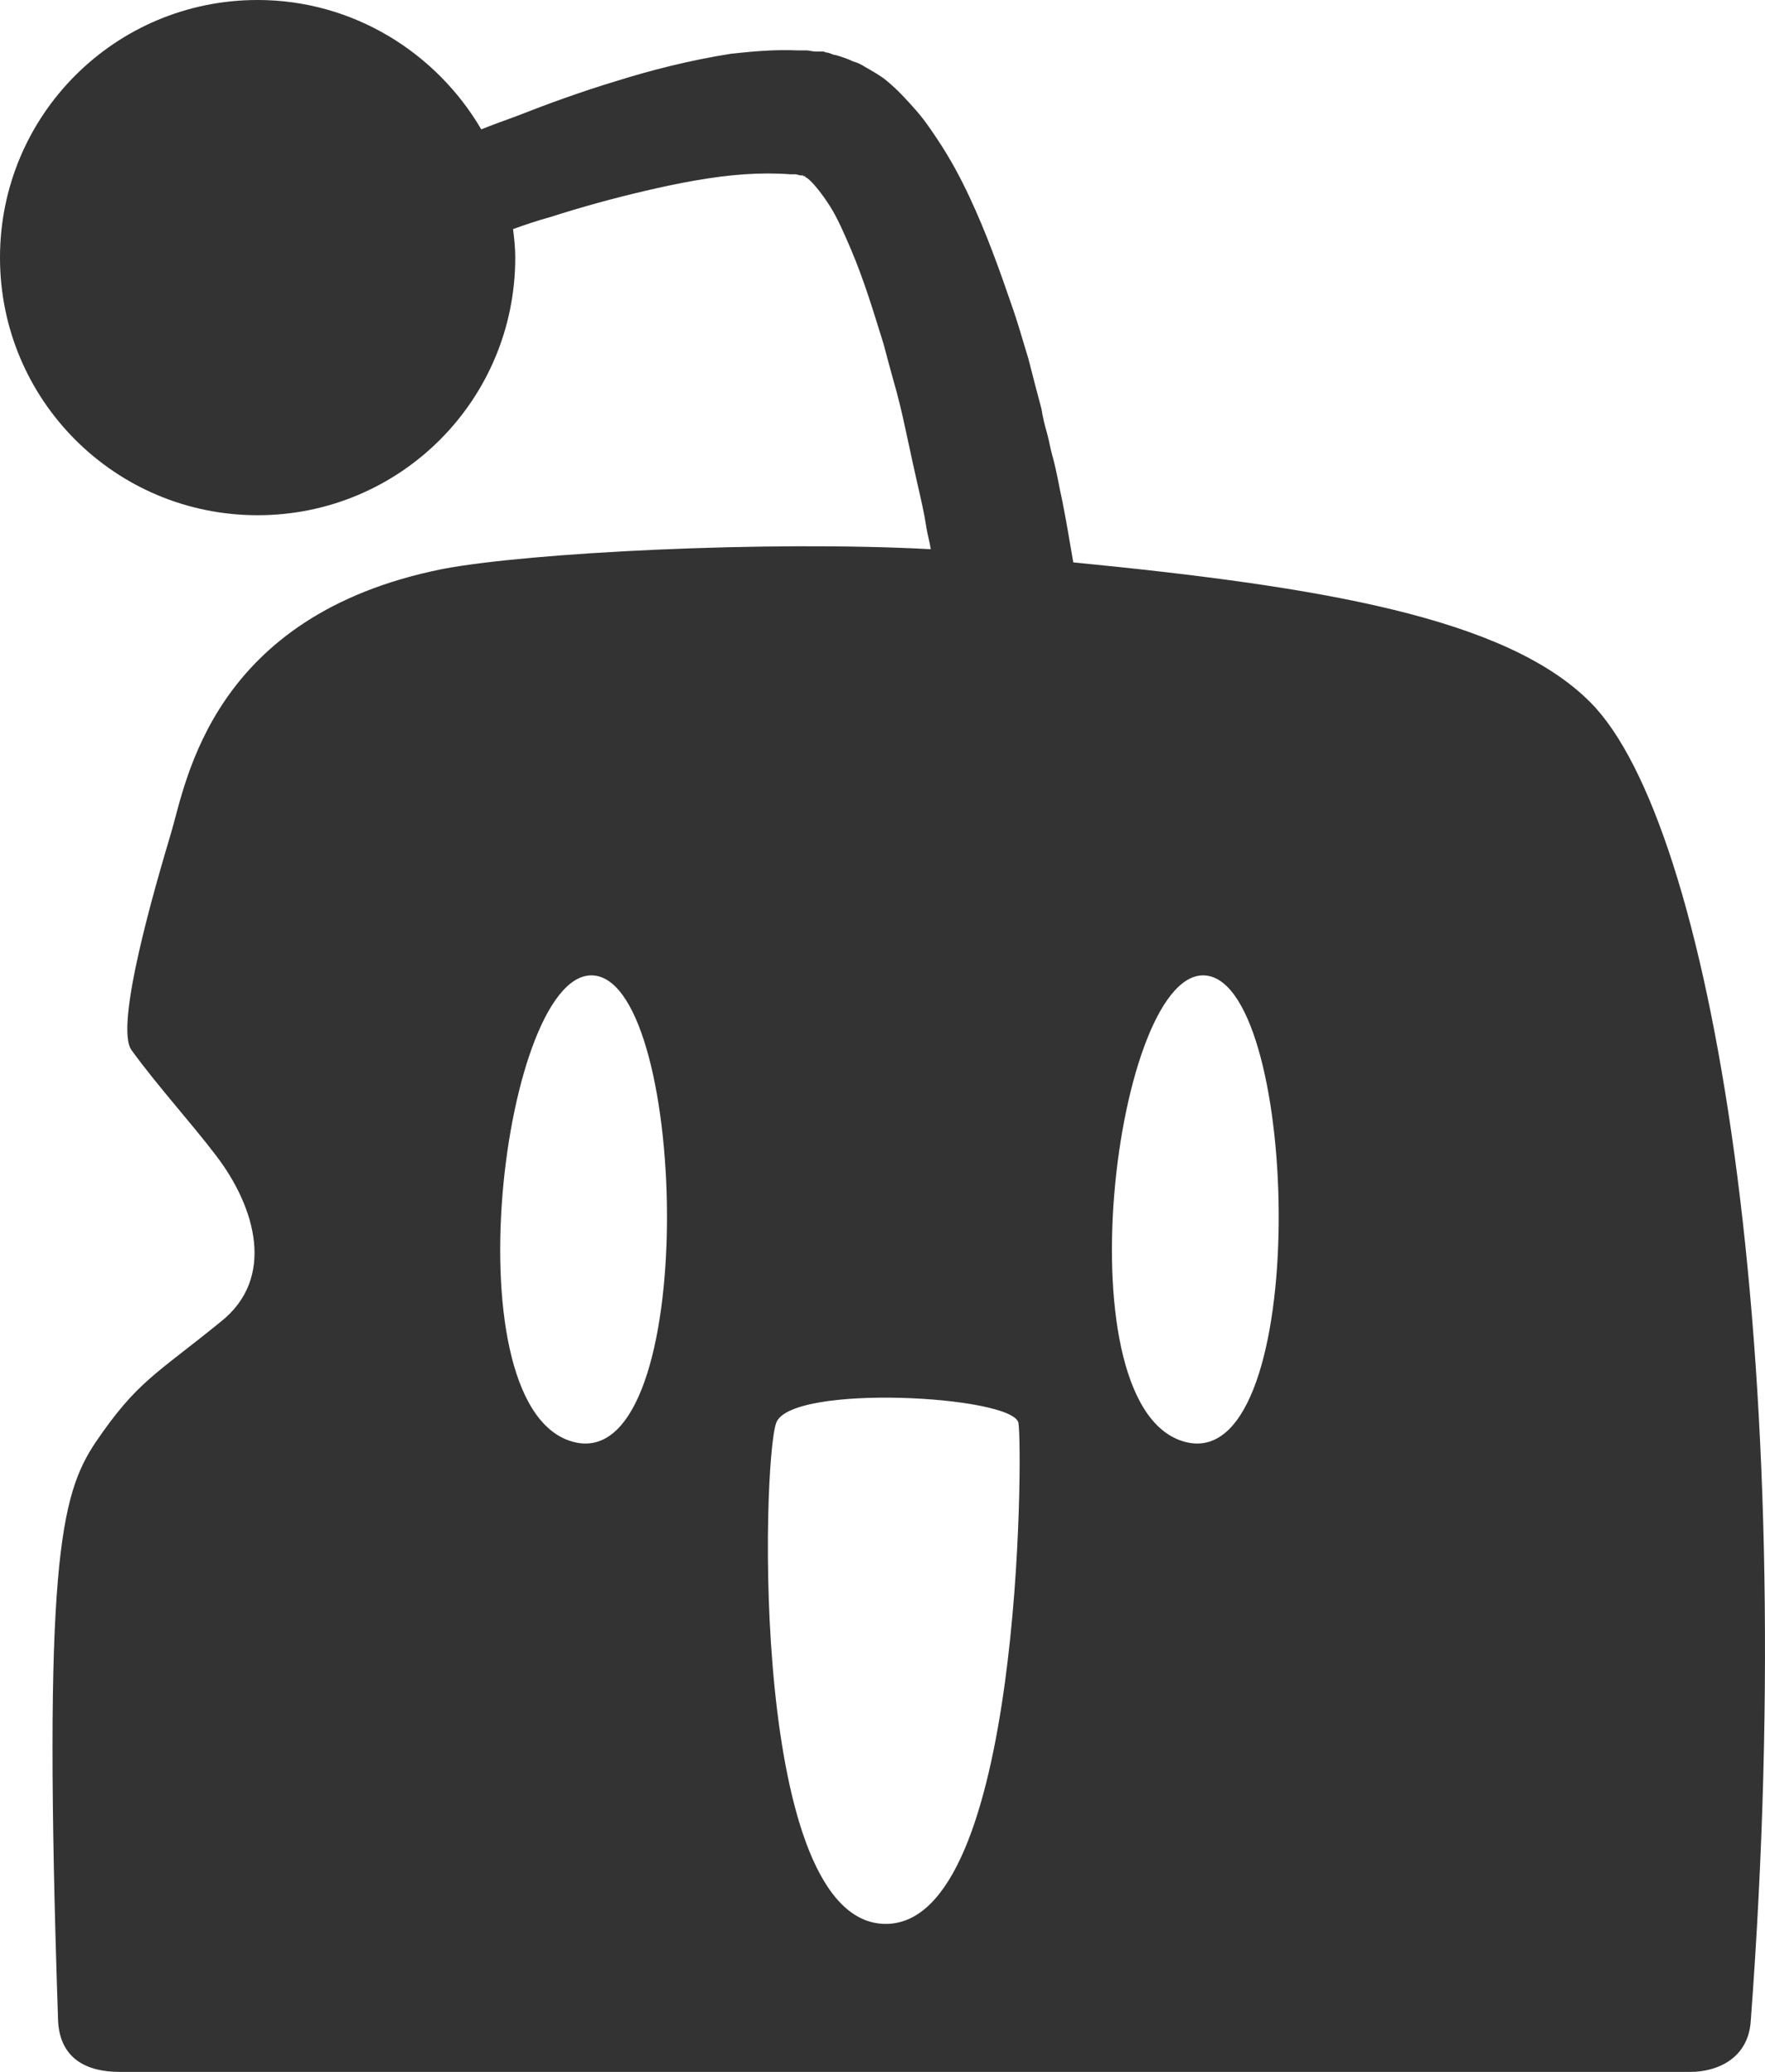 <?xml version="1.0" encoding="utf-8"?>
<!DOCTYPE svg PUBLIC "-//W3C//DTD SVG 1.1//EN" "http://www.w3.org/Graphics/SVG/1.1/DTD/svg11.dtd">
<svg version="1.1" viewBox="120.8 111 160.996 189" fill="#333" xmlns="http://www.w3.org/2000/svg">
<path d="M126.1,295.4c0.2,3.4,2.6,4.6,5.6,4.6H275c2.4,0,5.3-1.2,5.5-4.7
    c4.6-61.3-3.7-109.2-14.6-120.2c-7.7-7.8-24.8-10.6-47.2-12.8c-0.3-1.7-0.6-3.6-1-5.6c-0.3-1.3-0.5-2.7-0.9-4.1
    c-0.2-0.7-0.3-1.4-0.5-2.1c-0.2-0.7-0.4-1.5-0.5-2.2c-0.4-1.5-0.8-3-1.2-4.6c-0.5-1.6-0.9-3.1-1.5-4.8c-1.1-3.2-2.3-6.6-3.9-10
    c-0.8-1.7-1.7-3.4-2.9-5.2c-0.6-0.9-1.2-1.8-2-2.7c-0.8-0.9-1.6-1.8-2.7-2.7c-0.5-0.4-1.2-0.8-1.9-1.2c-0.3-0.2-0.7-0.4-1.1-0.5
    c-0.4-0.2-0.7-0.3-1.3-0.5l-0.4-0.1c-0.1,0-0.3-0.1-0.3-0.1l-0.3-0.1l-0.1,0l-0.3-0.1l-0.1,0l-0.2,0l-0.4,0c-0.3,0-0.6-0.1-0.8-0.1
    l-0.8,0c-2.2-0.1-4.2,0.1-6.1,0.3c-3.8,0.6-7.3,1.5-10.5,2.5c-3.3,1-6.3,2.1-9.1,3.2c-1.1,0.4-2.2,0.8-3.2,1.2
    c-4.1-7-11.7-11.8-20.4-11.8c-13,0-23.5,10.5-23.5,23.5s10.5,23.5,23.5,23.5s23.5-10.5,23.5-23.5c0-0.9-0.1-1.8-0.2-2.6
    c1.1-0.4,2.3-0.8,3.4-1.1c2.8-0.9,5.7-1.7,8.7-2.4c3-0.7,6.1-1.3,9-1.5c1.5-0.1,2.9-0.1,4.2,0l0.5,0l0.4,0.1l0.2,0l0,0l0.3,0.1
    c0.1,0,0,0,0,0c0,0-0.1,0-0.1,0c-0.2-0.1-0.1,0-0.1,0c0,0,0,0,0.1,0c0.1,0.1,0.2,0.1,0.3,0.2c0.5,0.4,1.3,1.4,2,2.5
    c0.7,1.1,1.3,2.5,1.9,3.9c1.2,2.8,2.1,5.8,3,8.7c0.4,1.5,0.8,3,1.2,4.4c0.4,1.5,0.7,2.9,1,4.3c0.3,1.4,0.6,2.8,0.9,4.1
    c0.3,1.3,0.6,2.6,0.8,3.9c0.1,0.7,0.3,1.3,0.4,2c-14.9-0.8-36.6,0.3-44.5,1.8c-21.1,4.2-23.4,19.4-24.8,24.1
    c-1.4,4.7-5.2,17.6-3.6,19.8c2.4,3.3,5.5,6.7,7.7,9.6c3.6,4.7,5.5,11.2,0.4,15.2c-5.9,4.8-7.6,5.4-11.4,11
    C126.3,247.4,124.7,253.8,126.1,295.4z M173.4,242.6c-11.9-2.4-6.7-43.8,1.7-42.6C183.6,201.2,184.6,244.8,173.4,242.6z
    M201.6,286.5c-12.4,0-11.3-42.1-10-45.7s21.6-2.5,22.1,0C214.1,243.3,214,286.5,201.6,286.5z M229.2,242.6
    c-11.9-2.4-6.7-43.8,1.7-42.6C239.4,201.2,240.4,244.8,229.2,242.6z"/>
</svg>

